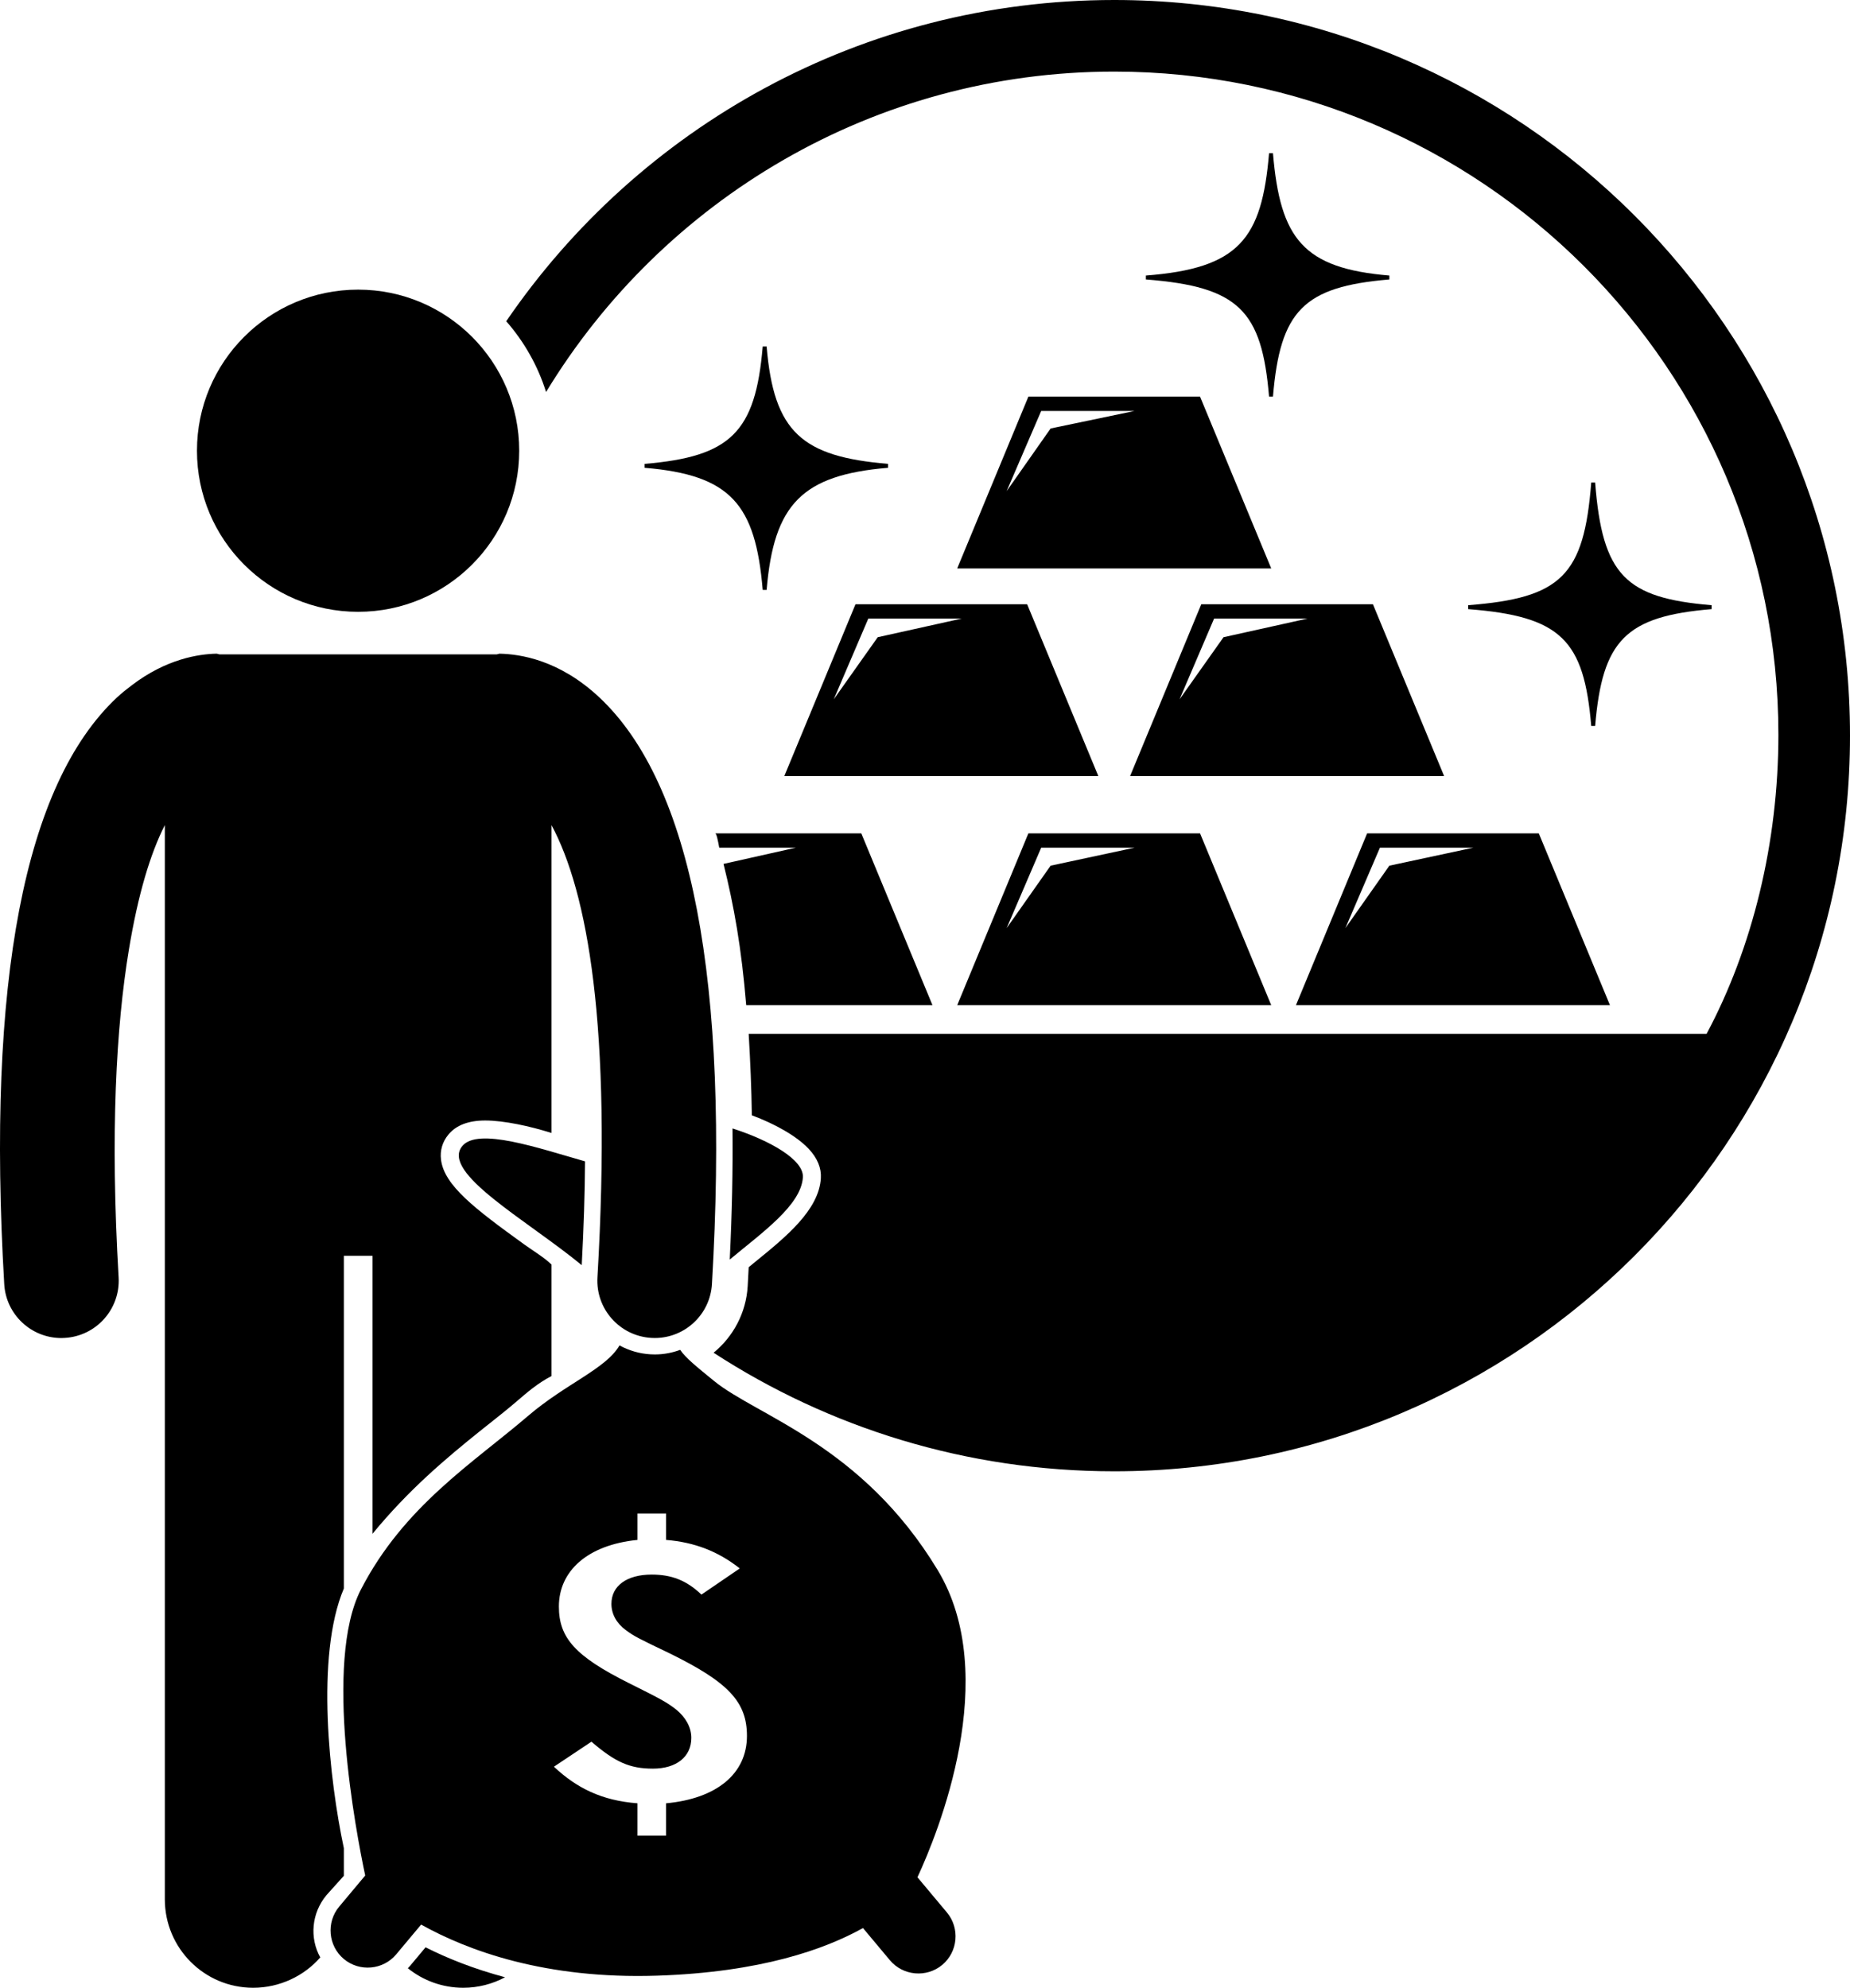 <svg xmlns="http://www.w3.org/2000/svg" enable-background="new 0 0 258.346 277.637" viewBox="0 0 258.346 277.637"><path d="M155.596,0c-35.278,0-66.399,17.782-84.901,44.868c2.488,2.843,4.406,6.196,5.562,9.886
		C92.534,27.946,122.008,10,155.596,10c51.143,0,92.75,41.474,92.75,92.616c0,15.075-3.618,29.782-10.026,41.782H104.551
		c0.234,4,0.383,7.459,0.442,11.377c3.303,1.241,6.277,2.921,7.943,4.693c1.211,1.287,1.781,2.686,1.694,4.091
		c-0.274,4.452-4.827,8.164-9.23,11.739c-0.282,0.229-0.565,0.468-0.848,0.699c-0.045,0.875-0.088,1.751-0.14,2.639
		c-0.22,3.764-2.039,7.075-4.763,9.303c16.099,10.472,35.311,16.561,55.947,16.561c56.747,0,102.75-46.002,102.75-102.749
		S212.343,0,155.596,0z"/><path d="M167.581 55.398h-23.97l-9.942 24h43.854L167.581 55.398zM146.716 59.848l-6.141 8.751 4.825-11.201h13.044L146.716 59.848zM143.437 84.398h-23.97l-9.942 24h43.854L143.437 84.398zM122.571 89.003l-6.14 8.674 4.825-11.278H134.3L122.571 89.003zM167.755 84.398l-9.942 24h43.854l-9.942-24H167.755zM170.86 89.003l-6.14 8.674 4.825-11.278h13.044L170.86 89.003zM120.277 116.398h-20.41c.196 0 .388 1 .573 2h10.701l-10.104 2.267c1.456 5.837 2.511 11.733 3.168 19.733h26.013L120.277 116.398zM143.61 116.398l-9.939 24h43.851l-9.939-24H143.61zM146.715 120.913l-6.138 8.718 4.823-11.233h13.047L146.715 120.913zM190.914 116.398l-9.939 24h43.851l-9.939-24H190.914zM194.019 120.913l-6.138 8.718 4.823-11.233h13.047L194.019 120.913zM106.509 82.398h.546c1.008-12 4.963-16.053 16.963-17.06v-.547c-12-1.007-15.955-4.393-16.963-16.393h-.546c-1.008 12-4.491 15.386-16.491 16.393v.547C102.018 66.345 105.501 70.398 106.509 82.398zM222.21 101.398h.546c1.008-12 4.263-15.312 16.263-16.32v-.547c-12-1.007-15.255-4.133-16.263-17.133h-.546c-1.008 13-4.191 16.127-17.191 17.133v.547C218.018 86.086 221.202 89.398 222.21 101.398zM177.219 55.398h.546c1.008-12 4.253-15.356 16.253-16.364v-.547c-12-1.006-15.245-5.089-16.253-17.089h-.546c-1.008 12-4.201 16.083-17.201 17.089v.547C173.018 40.042 176.211 43.398 177.219 55.398zM45.599 264.692l2.419-2.694v-3.853c-2-9.382-4-26.873 0-36.273v-41.869-4.604h4v4.604 34.226c5-6.097 10.192-10.487 15.172-14.475 1.664-1.332 3.295-2.591 4.8-3.88 1.686-1.445 3.028-2.628 5.028-3.681v-14.828-.74c-1-.981-2.617-1.948-3.866-2.85-6.883-4.975-11.116-8.206-11.567-11.793-.163-1.295.201-2.514 1.043-3.525 1.08-1.297 2.796-1.954 5.127-1.954 2.621 0 6.263.794 9.263 1.745v-9.912-33.087c5 9.298 8.469 28.029 6.413 63.166-.258 4.411 3.117 8.196 7.528 8.454.159.009.321.014.479.014 4.204 0 7.732-3.281 7.981-7.533 2.472-42.248-2.811-69.811-15.704-81.925-5.617-5.278-11.104-6.058-13.917-6.123-.158-.01-.314.099-.475.099H30.689c-.161 0-.318-.108-.477-.099-2.461.057-6.969.712-11.823 4.422-.693.53-1.391 1.071-2.093 1.73C3.404 109.566-1.88 137.115.591 179.363c.249 4.252 3.774 7.527 7.979 7.526.157 0 .316-.008.475-.018 4.411-.258 7.777-4.045 7.519-8.455-1.184-20.235-.336-35.026 1.425-45.712 1.297-7.871 3.029-13.514 5.029-17.458v33.089 18.94 10.09 87.91c0 6.83 5.508 12.363 12.334 12.363 3.715 0 7.107-1.646 9.374-4.239C43.213 270.688 43.493 267.211 45.599 264.692zM57.259 274.582c-.097.116-.204.219-.307.328 2.119 1.703 4.806 2.727 7.735 2.727 2.113 0 4.101-.532 5.841-1.466-4.475-1.197-8.177-2.706-11.098-4.183L57.259 274.582z"/><circle cx="50.006" cy="62.954" r="22.5"/><path d="M94.986 188.54c-1.108.408-2.299.64-3.543.64-.203 0-.404-.005-.608-.018-1.544-.09-3.01-.526-4.327-1.245-1.878 3.275-7.495 5.329-12.787 9.865-7.653 6.559-17.31 12.572-23.323 24.234-5.23 10.142-.675 33.921.601 39.945l-3.634 4.344c-1.833 2.191-1.539 5.482.651 7.315 2.19 1.833 5.482 1.54 7.315-.651l3.478-4.157c6.487 3.628 17.309 7.648 32.95 7.136 14.418-.471 23.415-3.671 28.753-6.651l3.757 4.491c1.833 2.191 5.125 2.484 7.315.651 2.191-1.833 2.484-5.124.651-7.315l-4.115-4.919c2.878-6.217 11.797-28.054 2.813-42.923-10.568-17.492-25.236-21.5-31.249-26.42C97.258 190.877 95.743 189.664 94.986 188.54zM103.306 219.067l-5.353 3.657c-2.076-1.99-4.175-2.797-6.945-2.797-3.46 0-5.625 1.56-5.625 4.087 0 1.399.686 2.689 1.994 3.657 1.153.86 1.689 1.13 6.072 3.227 8.229 4.034 10.859 6.777 10.859 11.563 0 5.325-4.29 8.767-11.29 9.412v4.525h-4v-4.525c-5-.377-8.514-2.151-11.666-5.11l5.241-3.495c3.306 2.851 5.35 3.764 8.58 3.764 3.307 0 5.368-1.667 5.368-4.302 0-1.452-.778-2.851-2.085-3.926-1.308-1.022-2.081-1.452-6.618-3.711-7.536-3.765-9.792-6.346-9.792-10.703 0-4.947 3.973-8.605 10.973-9.304v-3.689h4v3.689C97.018 215.41 100.307 216.7 103.306 219.067zM101.907 175.925c4.569-3.802 9.975-7.605 10.214-11.487.15-2.44-4.579-5.14-9.829-6.824C102.351 163.368 102.223 169.473 101.907 175.925zM81.237 176.707c.281-5.202.43-10.032.459-14.497-6.55-1.864-14.941-4.774-17.132-2.145C61.464 163.785 73.678 170.475 81.237 176.707z"/></svg>